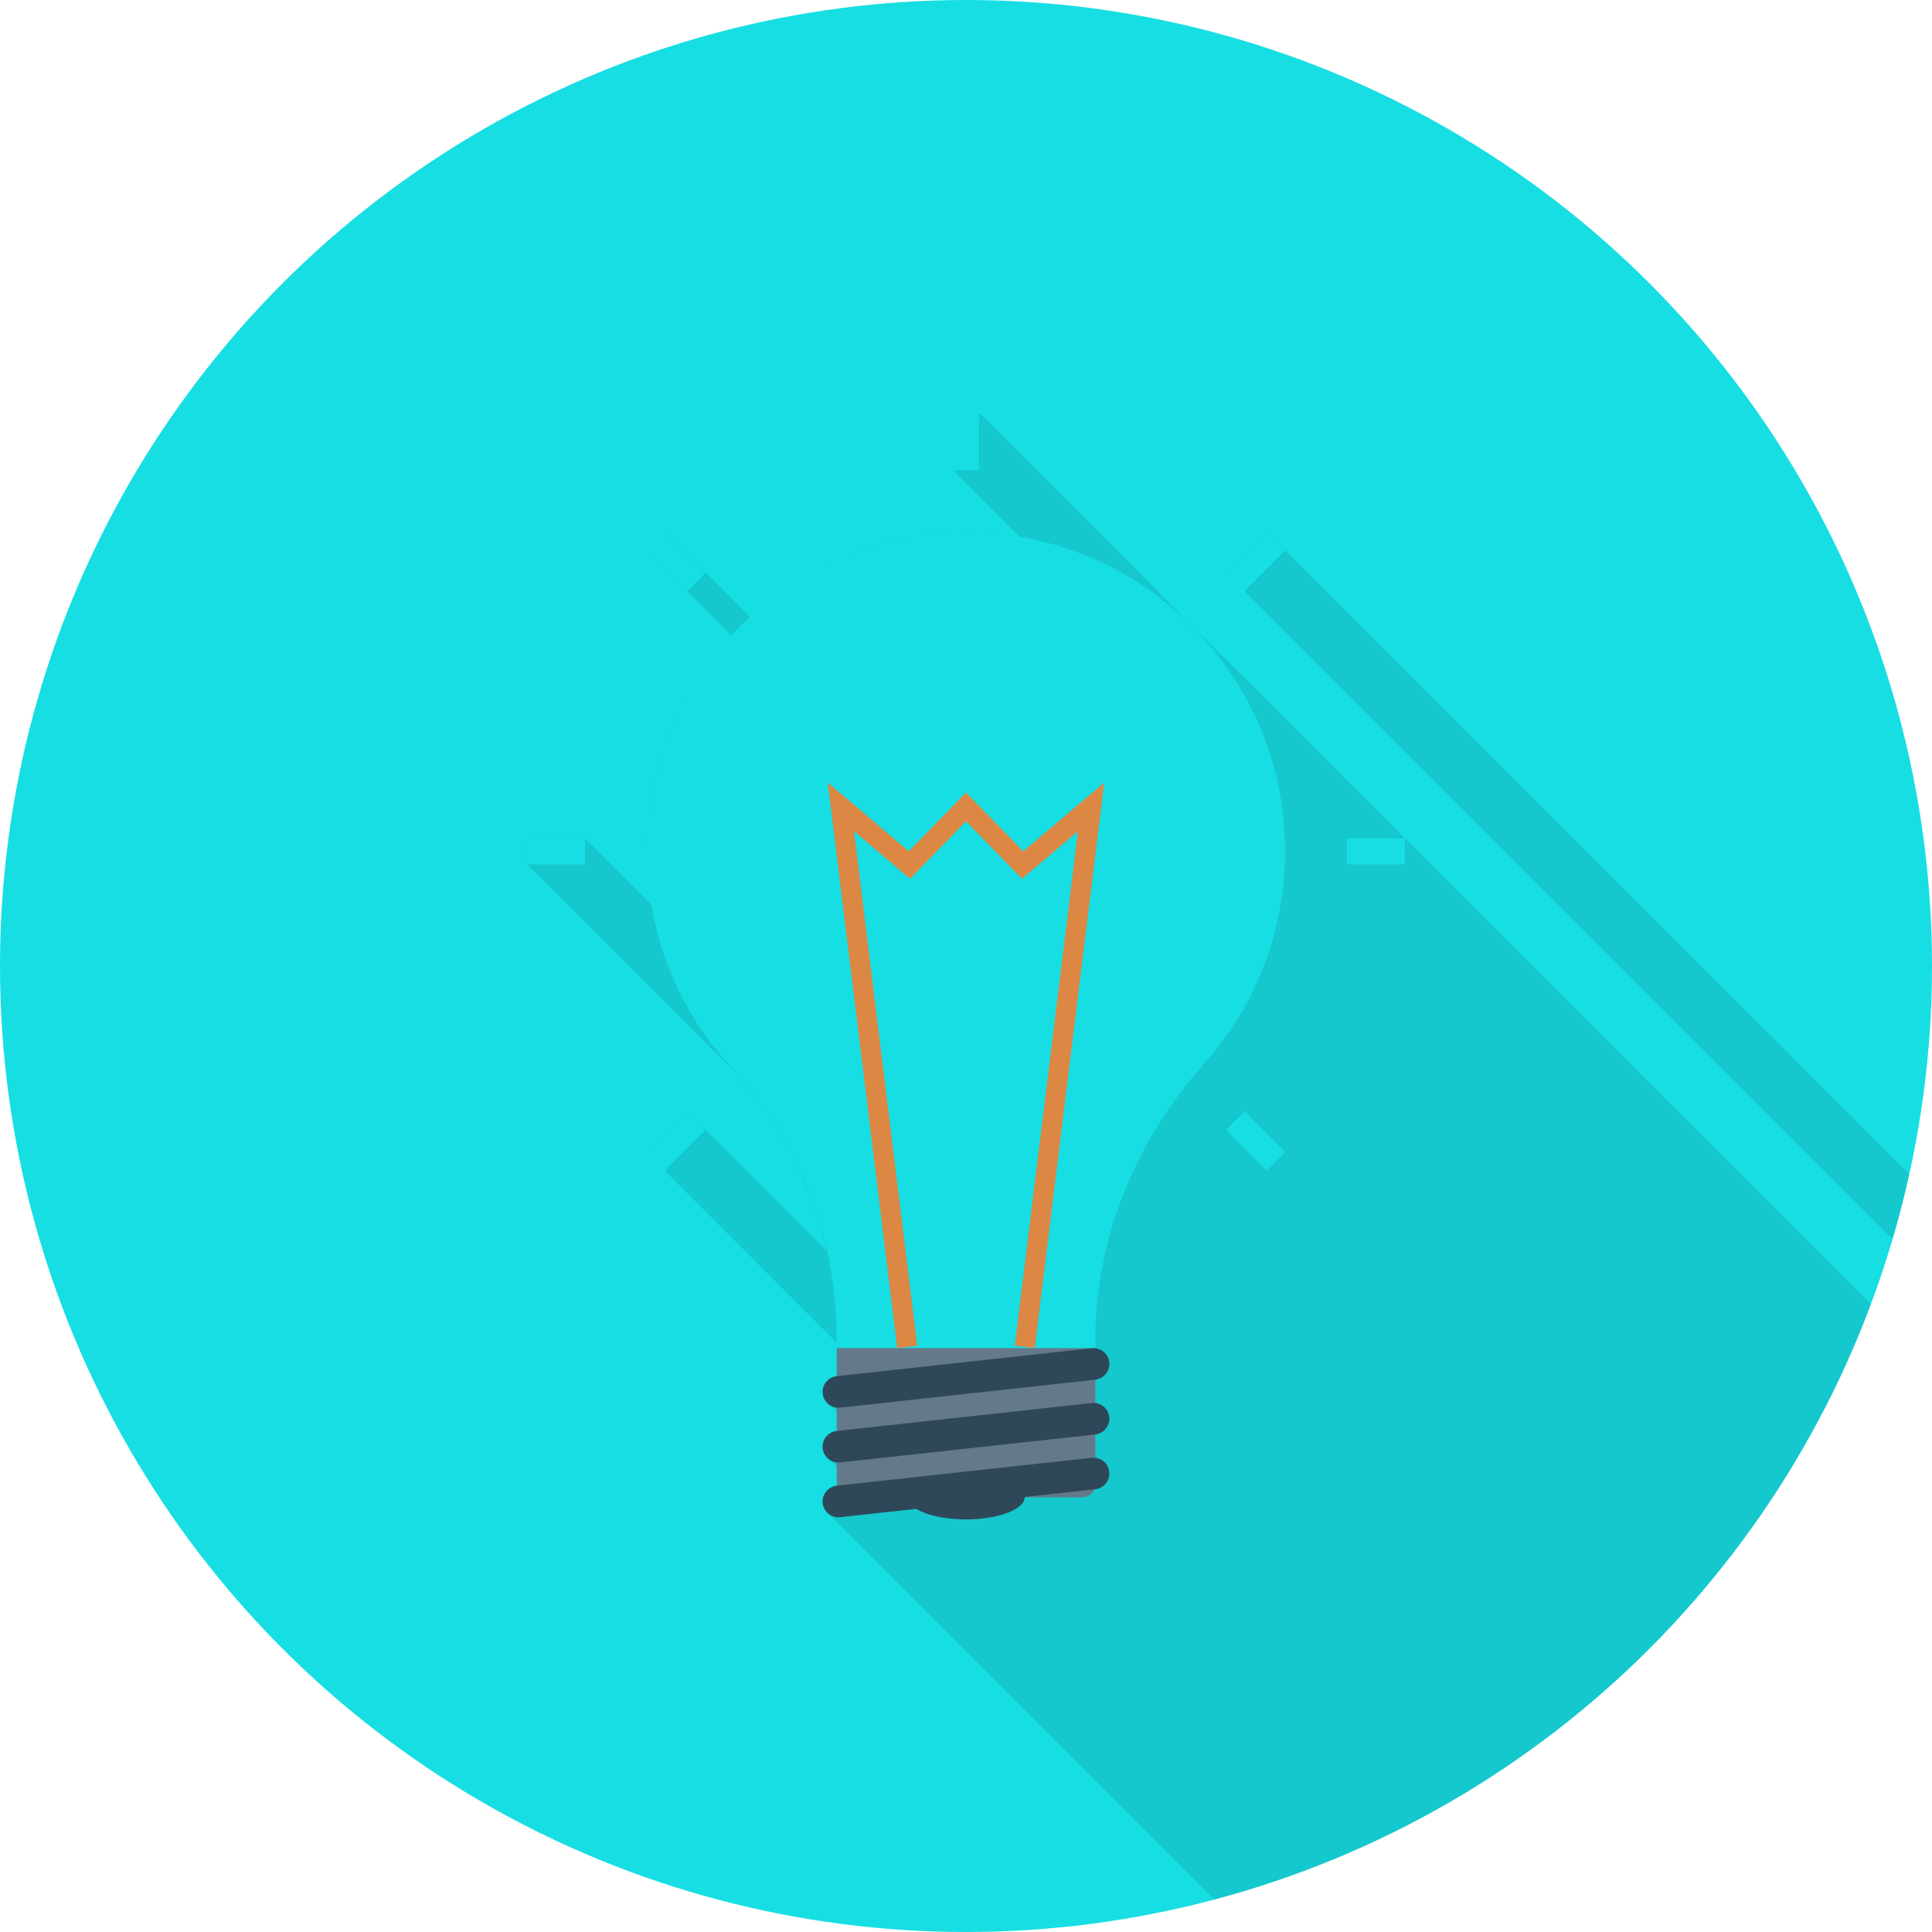 <?xml version="1.0" encoding="iso-8859-1"?>
<svg version="1.1" id="Layer_1" xmlns="http://www.w3.org/2000/svg"
    xmlns:xlink="http://www.w3.org/1999/xlink"
    viewBox="0 0 512 512" xml:space="preserve">
<circle style="fill:#17DEE355;" cx="256" cy="256" r="256"/>
<path style="opacity:0.1;enable-background:new    ;" d="M495.813,345.68L393.008,242.923l-133.547-133.6h-6.933v15.307l17.6,17.6
	c-7.627-1.28-15.627-1.547-23.787-0.64c-18.208,2.005-34.715,10.005-47.6,21.893l-22.533-22.533l-4.907,4.907l22.533,22.533
	c-11.819,12.821-19.797,29.221-21.84,47.333c-0.949,8.336-0.565,16.416,0.763,24.176l-17.723-17.723h-15.307v6.88l55.653,55.653
	c11.941,13.269,19.893,29.472,23.696,46.789l-32.048-32.048l-4.907-4.907l-10.827,10.827l4.907,4.907l45.547,45.547v8.853
	c-2.293,0.267-4,2.347-3.733,4.64c0.085,0.789,0.437,1.456,0.896,2.027l-0.059,0.011l0.267,0.267c0.08,0.085,0.16,0.171,0.251,0.251
	l2.379,2.379v4.928c-2.293,0.267-4,2.347-3.733,4.64c0.085,0.789,0.437,1.456,0.896,2.032l-0.059,0.011l0.272,0.272
	c0.08,0.085,0.16,0.171,0.245,0.245l2.379,2.379v4.608c0,0.16,0.053,0.213,0.053,0.32h-0.053c-2.293,0.267-4,2.347-3.733,4.64
	c0.16,1.173,0.747,2.187,1.6,2.88l102.197,102.197C402.176,482.096,466.997,422.688,495.813,345.68z"/>
<path style="opacity:0.1;enable-background:new    ;" d="M335.781,140.949l-3.2,3.253l-0.053-0.053l-7.573,7.627l4.907,4.907
	l171.691,171.691c1.669-5.68,3.152-11.435,4.432-17.269L340.688,145.856L335.781,140.949z"/>
<g>
	<path style="fill:#17DEE3;" d="M246.357,141.584c-38.741,4.283-69.973,35.419-74.368,74.149
		c-2.971,26.176,6.032,50.299,22.224,67.611c18.128,19.376,27.525,45.344,27.525,71.877v2.053h68.512v-2.048
		c0-27.259,10.816-53.072,28.944-73.435c13.291-14.933,21.371-34.608,21.371-56.176
		C340.571,175.739,297.381,135.941,246.357,141.584z"/>
	<rect x="252.533" y="109.333" style="fill:#17DEE3;" width="6.923" height="15.307"/>
	<rect x="356.976" y="222.16" style="fill:#17DEE3;" width="15.307" height="6.923"/>
	<rect x="139.733" y="222.16" style="fill:#17DEE3;" width="15.307" height="6.923"/>
	
		<rect x="325.187" y="145.354" transform="matrix(0.707 -0.707 0.707 0.707 -7.741 278.94)" style="fill:#17DEE3;" width="15.307" height="6.923"/>
	
		<rect x="171.526" y="298.971" transform="matrix(0.707 -0.707 0.707 0.707 -161.372 215.279)" style="fill:#17DEE3;" width="15.307" height="6.923"/>
	
		<rect x="329.382" y="294.79" transform="matrix(0.707 -0.707 0.707 0.707 -116.375 323.876)" style="fill:#17DEE3;" width="6.923" height="15.307"/>
	
		<rect x="175.711" y="141.15" transform="matrix(0.707 -0.707 0.707 0.707 -52.742 170.277)" style="fill:#17DEE3;" width="6.923" height="15.307"/>
</g>
<path style="fill:#64798A;" d="M290.256,357.275h-68.512v36.128c0,1.872,1.52,3.387,3.392,3.387h61.739
	c1.872,0,3.387-1.52,3.387-3.387v-36.128H290.256z"/>
<g>
	<path style="fill:#2F4859;" d="M289.333,357.301l-67.589,7.397c-2.304,0.251-3.968,2.325-3.717,4.629
		c0.251,2.304,2.325,3.968,4.629,3.717l67.589-7.403c2.304-0.251,3.968-2.325,3.717-4.629
		C293.712,358.709,291.643,357.045,289.333,357.301z"/>
	<path style="fill:#2F4859;" d="M289.333,371.813l-67.589,7.403c-2.304,0.251-3.968,2.325-3.717,4.629s2.325,3.968,4.629,3.717
		l67.589-7.403c2.304-0.251,3.968-2.325,3.717-4.629C293.712,373.221,291.643,371.557,289.333,371.813z"/>
	<path style="fill:#2F4859;" d="M289.333,386.325l-67.589,7.403c-2.304,0.251-3.968,2.325-3.717,4.629
		c0.251,2.304,2.325,3.968,4.629,3.717l67.589-7.403c2.304-0.251,3.968-2.325,3.717-4.629
		C293.712,387.733,291.643,386.069,289.333,386.325z"/>
	<path style="fill:#2F4859;" d="M240.421,396.709c0,3.291,6.976,5.957,15.579,5.957s15.573-2.667,15.573-5.957H240.421z"/>
</g>
<polygon style="fill:#DC8744;" points="274.219,357.275 268.928,356.624 285.669,220.288 270.832,232.891 256,217.659 
	241.168,232.891 226.325,220.288 243.067,356.624 237.776,357.275 219.371,207.387 240.821,225.6 256,210.016 271.179,225.6 
	292.629,207.387 "/>
</svg>